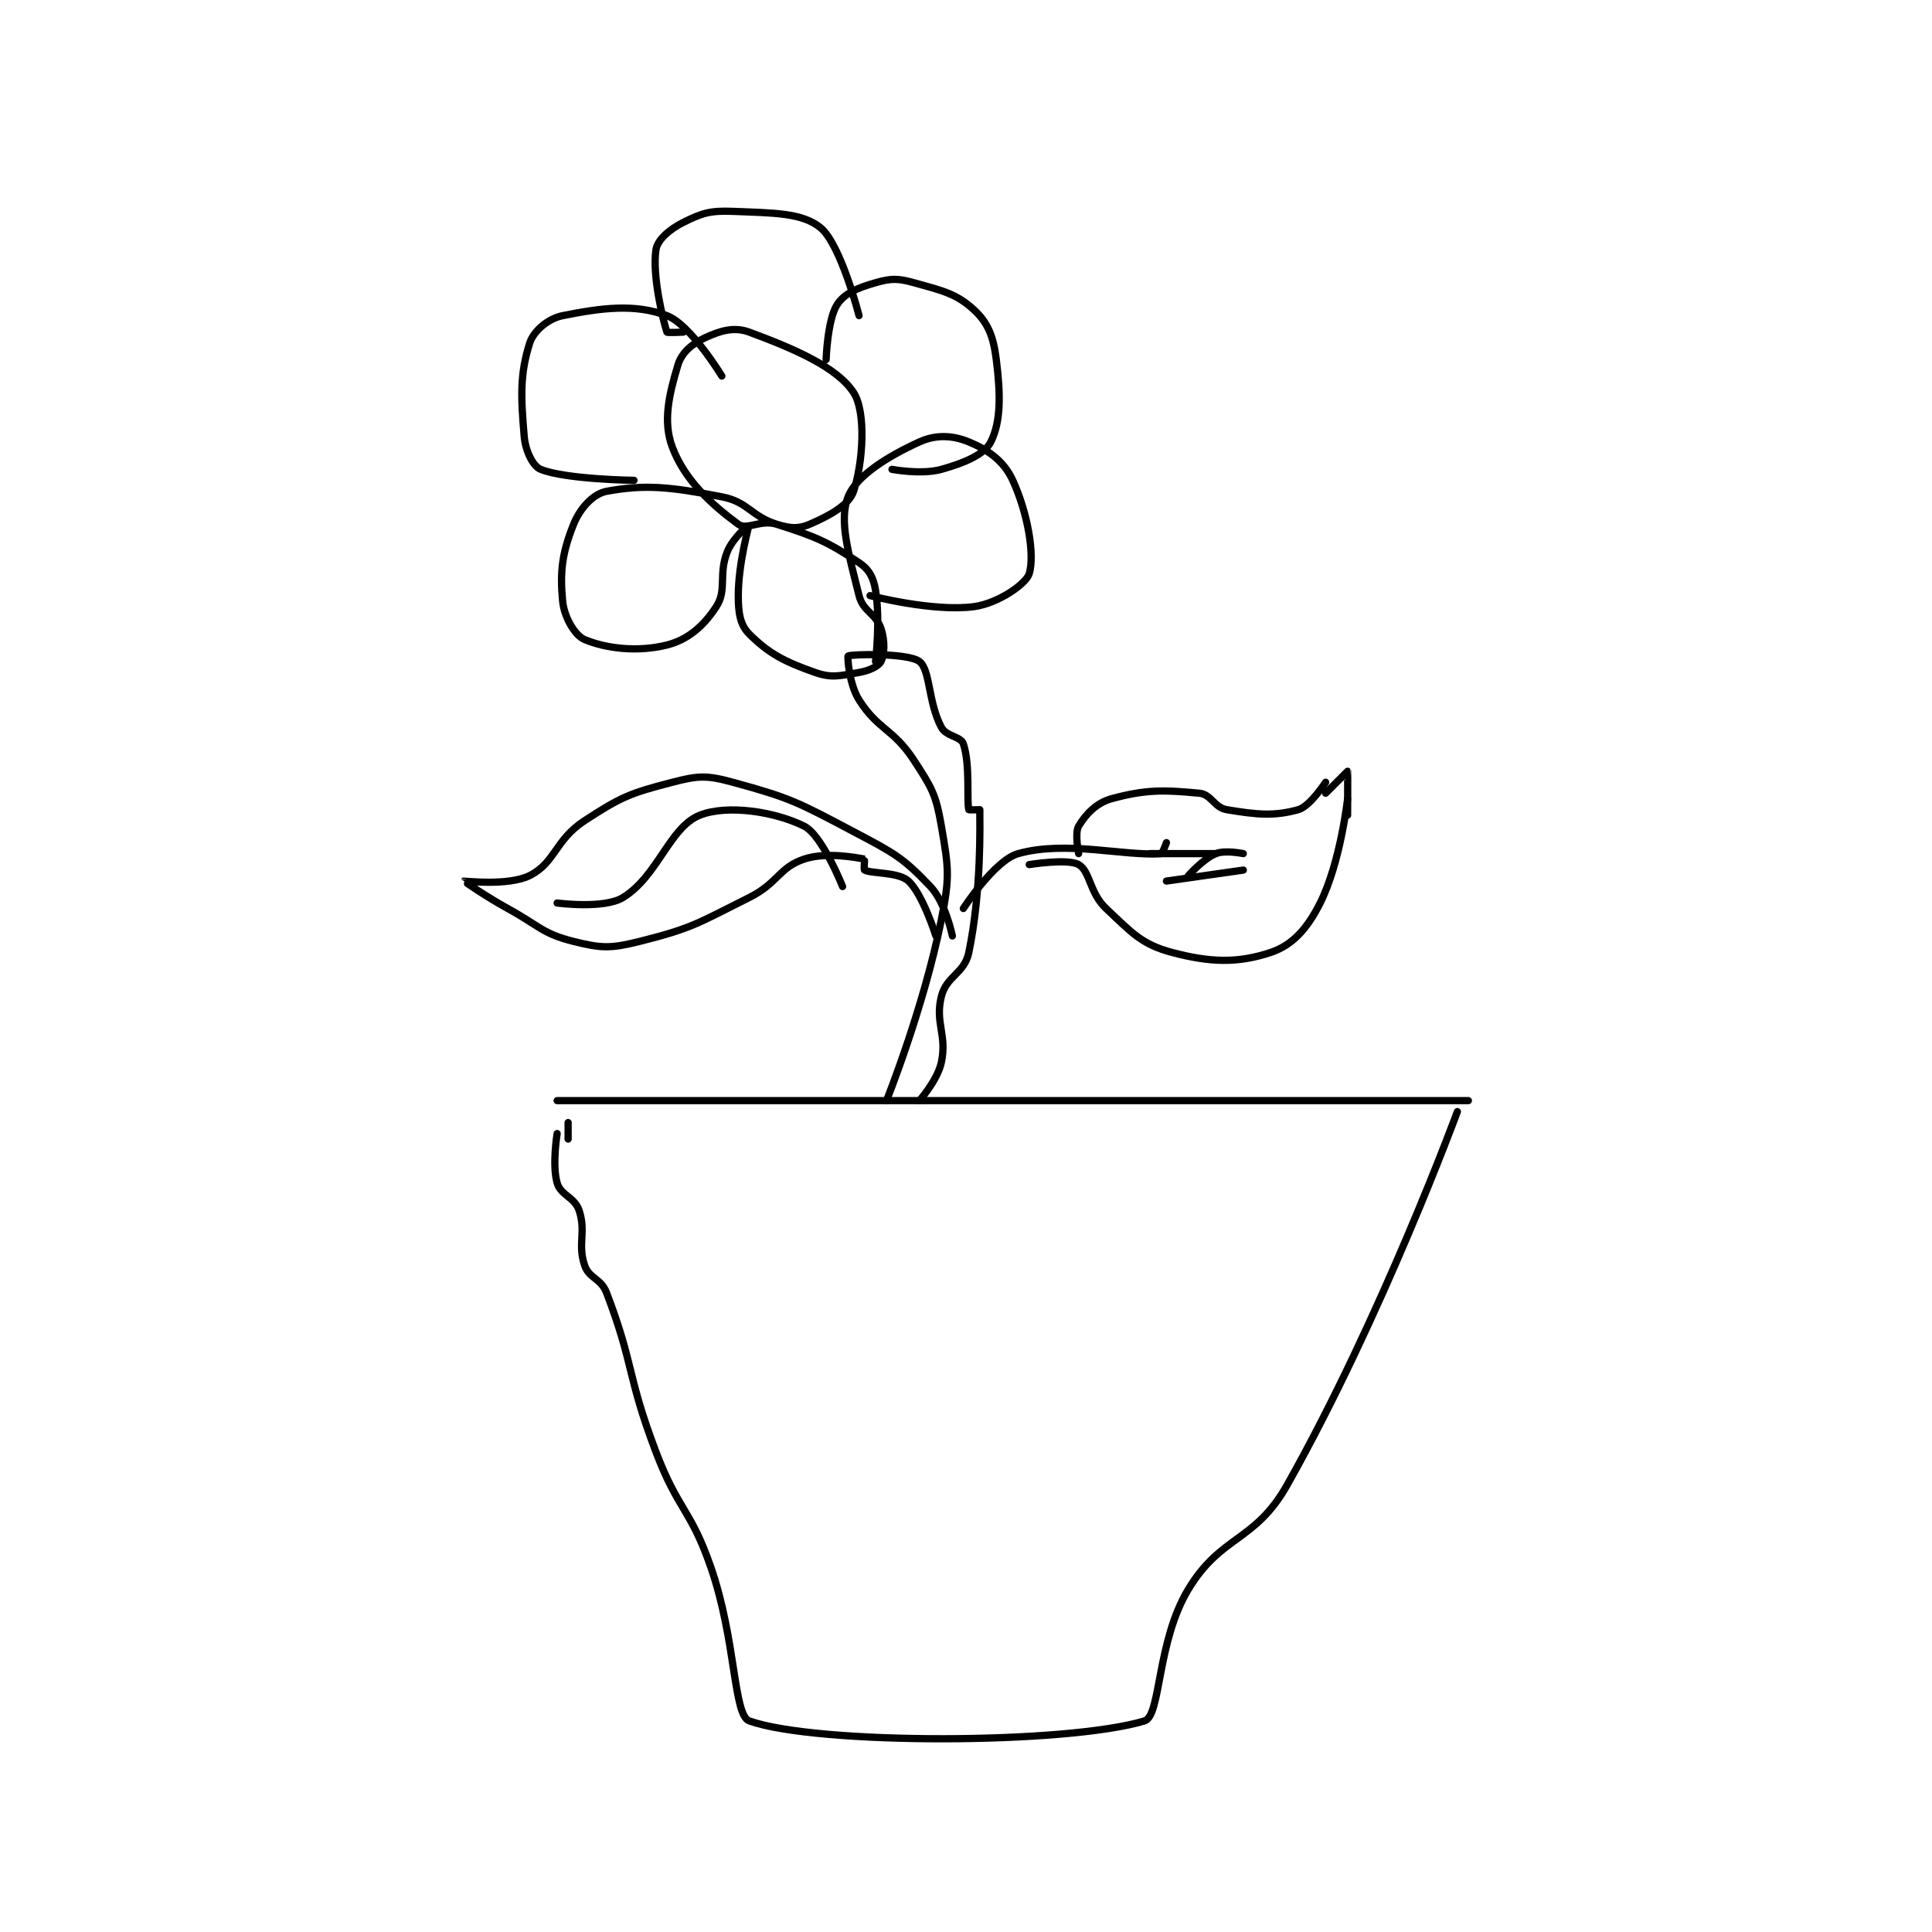 <?xml version="1.0" encoding="utf-8"?>
<!DOCTYPE svg PUBLIC "-//W3C//DTD SVG 1.1//EN" "http://www.w3.org/Graphics/SVG/1.1/DTD/svg11.dtd">
<svg viewBox="0 0 800 800" preserveAspectRatio="xMinYMin meet" xmlns="http://www.w3.org/2000/svg" version="1.1">
<g fill="none" stroke="black" stroke-linecap="round" stroke-linejoin="round" stroke-width="1.32">
<g transform="translate(192.059,87.52) scale(2.273) translate(-133.5,-17.667)">
<path id="0" d="M150.5 185.667 C150.5 185.667 149.558 191.368 150.5 194.667 C151.143 196.918 153.697 197.257 154.5 199.667 C155.811 203.599 154.189 205.734 155.5 209.667 C156.303 212.077 158.485 212.012 159.5 214.667 C164.544 227.858 163.173 229.647 168.5 243.667 C172.575 254.391 174.786 253.962 178.5 264.667 C183.118 277.979 182.598 291.638 185.5 292.667 C197.844 297.042 243.195 296.958 257.5 292.667 C260.52 291.761 259.701 278.258 265.5 268.667 C271.51 258.728 277.603 260.136 283.5 249.667 C300.794 218.96 314.5 181.667 314.5 181.667 "/>
<path id="1" d="M150.5 179.667 L316.5 179.667 "/>
<path id="2" d="M152.5 183.667 L152.5 186.667 "/>
<path id="3" d="M210.5 179.667 C210.5 179.667 217.278 162.778 220.5 146.667 C222.065 138.841 221.816 137.298 220.5 129.667 C219.504 123.892 218.791 122.713 215.5 117.667 C211.721 111.873 208.958 112.141 205.5 106.667 C203.65 103.738 203.371 98.749 203.5 98.667 C204.014 98.339 214.408 98.067 216.5 99.667 C218.502 101.198 218.064 107.1 220.5 111.667 C221.385 113.325 224.05 113.316 224.5 114.667 C225.781 118.51 225.077 124.976 225.5 126.667 C225.517 126.736 227.5 126.667 227.5 126.667 C227.5 129.437 227.82 141.399 225.5 152.667 C224.707 156.519 221.429 156.95 220.5 160.667 C219.295 165.488 221.555 167.653 220.5 172.667 C219.81 175.943 216.5 179.667 216.5 179.667 "/>
<path id="4" d="M208.5 99.667 C208.5 99.667 209.409 92.122 208.5 86.667 C208.115 84.359 207.333 82.889 205.5 81.667 C199.808 77.872 197.605 76.927 190.5 74.667 C187.613 73.748 185.045 75.805 183.5 74.667 C178.573 71.037 173.76 66.624 171.5 60.667 C169.719 55.971 170.883 51.056 172.5 45.667 C173.187 43.377 175.089 41.779 177.5 40.667 C180.292 39.378 182.793 38.664 185.5 39.667 C193.687 42.699 201.473 46.046 204.5 50.667 C206.824 54.214 206.228 63.483 204.5 68.667 C203.668 71.163 200.117 73.117 196.5 74.667 C194.447 75.546 192.952 75.433 190.5 74.667 C185.774 73.19 185.345 70.604 180.5 69.667 C171.139 67.855 166.538 67.363 159.5 68.667 C157.095 69.112 154.673 71.734 153.5 74.667 C151.433 79.834 150.978 83.189 151.5 88.667 C151.779 91.594 153.721 94.918 155.5 95.667 C159.448 97.329 165.205 97.99 170.5 96.667 C174.359 95.702 177.244 93.154 179.5 89.667 C181.487 86.595 179.84 83.816 181.5 79.667 C182.514 77.131 185.498 74.658 185.5 74.667 C185.506 74.693 183.5 81.747 183.5 87.667 C183.5 90.854 183.832 92.999 185.5 94.667 C189.02 98.187 191.91 99.71 197.5 101.667 C200.595 102.75 202.008 102.249 205.5 101.667 C207.391 101.351 209.081 100.504 209.5 99.667 C210.128 98.41 210.255 95.932 209.5 93.667 C208.577 90.898 206.234 90.603 205.5 87.667 C203.56 79.907 201.811 73.965 203.5 69.667 C204.982 65.895 210.659 62.322 216.5 59.667 C219.496 58.305 222.546 58.45 225.5 59.667 C229.072 61.138 231.901 63.178 233.5 66.667 C236.254 72.676 237.532 80.274 236.5 83.667 C235.92 85.574 230.798 89.074 226.5 89.667 C219.067 90.692 207.5 87.667 207.5 87.667 "/>
<path id="5" d="M199.5 44.667 C199.5 44.667 199.739 37.407 201.5 34.667 C202.827 32.603 205.215 31.605 208.5 30.667 C211.323 29.86 212.535 29.843 215.5 30.667 C220.747 32.124 223.303 32.682 226.5 35.667 C229.031 38.029 229.981 40.513 230.5 44.667 C231.313 51.17 231.345 55.978 229.5 59.667 C228.369 61.928 224.735 63.49 220.5 64.667 C216.832 65.686 211.5 64.667 211.5 64.667 "/>
<path id="6" d="M164.5 66.667 C164.5 66.667 152.1 66.507 147.5 64.667 C146.104 64.108 144.735 61.373 144.5 58.667 C143.864 51.356 143.726 47.242 145.5 41.667 C146.208 39.442 148.869 37.193 151.5 36.667 C158.64 35.239 164.691 34.463 170.5 36.667 C174.833 38.31 180.5 47.667 180.5 47.667 "/>
<path id="7" d="M173.5 39.667 C173.5 39.667 170.548 39.811 170.5 39.667 C169.747 37.407 167.804 29.31 168.5 24.667 C168.772 22.85 170.951 20.941 173.5 19.667 C176.899 17.967 178.398 17.503 182.5 17.667 C189.912 17.963 195.147 17.897 198.5 20.667 C202.169 23.697 205.5 36.667 205.5 36.667 "/>
<path id="8" d="M224.5 144.667 C224.5 144.667 230.179 135.867 234.5 134.667 C243.293 132.224 253.73 135.168 260.5 134.667 C260.799 134.644 261.5 132.667 261.5 132.667 "/>
<path id="9" d="M245.5 134.667 C245.5 134.667 244.758 130.903 245.5 129.667 C246.776 127.54 248.704 125.429 251.5 124.667 C257.68 122.981 260.947 123.043 267.5 123.667 C269.678 123.874 270.192 126.282 272.5 126.667 C277.955 127.576 281.104 127.888 285.5 126.667 C287.661 126.067 290.5 121.667 290.5 121.667 "/>
<path id="10" d="M236.5 136.667 C236.5 136.667 243.515 135.532 245.5 136.667 C247.611 137.873 247.466 141.811 250.5 144.667 C255.229 149.118 256.964 151.19 262.5 152.667 C269.55 154.547 274.599 154.634 280.5 152.667 C284.434 151.355 287.155 148.356 289.5 143.667 C293.234 136.198 294.5 124.667 294.5 124.667 "/>
<path id="11" d="M261.5 139.667 L275.5 137.667 "/>
<path id="12" d="M265.5 138.667 C265.5 138.667 268.244 135.569 270.5 134.667 C272.209 133.983 275.5 134.667 275.5 134.667 "/>
<path id="13" d="M219.5 149.667 C219.5 149.667 217.117 142.083 214.5 139.667 C212.689 137.995 207.889 138.361 206.5 137.667 C206.346 137.589 206.544 135.675 206.5 135.667 C205.169 135.425 199.596 134.302 195.5 135.667 C190.908 137.197 190.758 140.037 185.5 142.667 C176.152 147.341 175.126 148.26 165.5 150.667 C160.25 151.979 158.567 151.933 153.5 150.667 C147.8 149.242 147.347 147.882 141.5 144.667 C137.392 142.407 133.499 139.668 133.5 139.667 C133.521 139.636 141.613 140.61 145.5 138.667 C150.164 136.334 150.099 132.198 155.5 128.667 C162.22 124.273 163.839 123.653 171.5 121.667 C176.231 120.44 177.755 120.373 182.5 121.667 C193.049 124.544 194.317 125.292 204.5 130.667 C211.838 134.54 213.469 135.356 218.5 140.667 C221.266 143.587 222.5 149.667 222.5 149.667 "/>
<path id="14" d="M202.5 140.667 C202.5 140.667 198.79 131.311 195.5 129.667 C190.237 127.035 181.558 125.674 176.5 127.667 C170.971 129.845 168.882 138.739 162.5 142.667 C159.034 144.799 150.5 143.667 150.5 143.667 "/>
<path id="15" d="M258.5 134.667 L270.5 134.667 "/>
<path id="16" d="M290.5 123.667 C290.5 123.667 294.5 119.667 294.5 119.667 C294.543 119.71 294.5 127.667 294.5 127.667 "/>
</g>
</g>
</svg>

